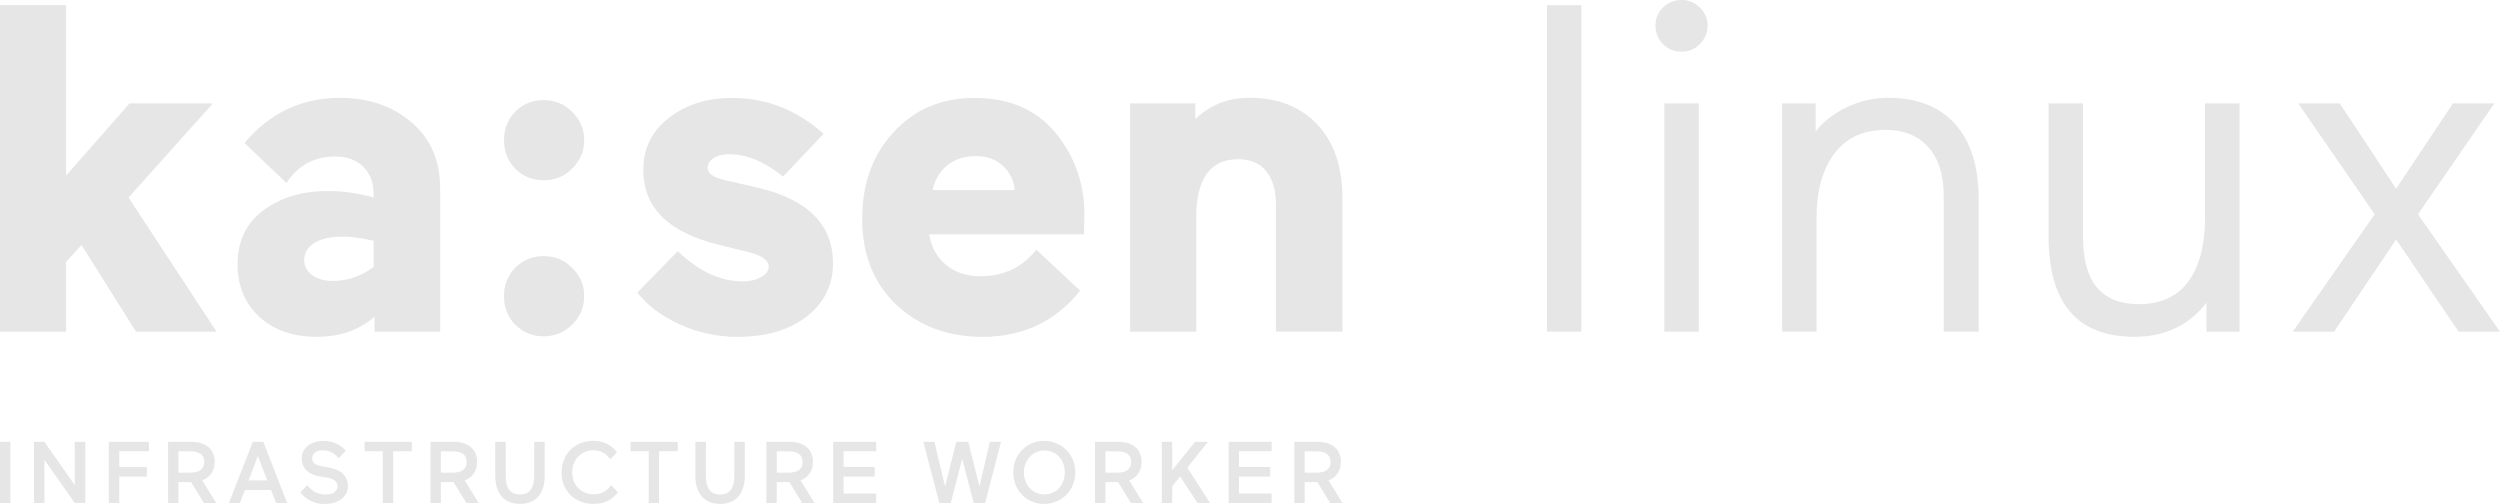 <?xml version="1.0" encoding="UTF-8"?><svg id="Calque_1" xmlns="http://www.w3.org/2000/svg" viewBox="0 0 369.15 74.42"><defs><style>.cls-1{fill:#e6e6e6;stroke-width:0px;}</style></defs><polygon class="cls-1" points="9.76 48.97 0 48.97 0 .76 9.76 .76 9.76 25.93 19.12 15.27 31.43 15.27 18.98 29.17 31.98 48.97 20.08 48.97 12.04 36.18 9.76 38.66 9.76 48.97"/><path class="cls-1" d="M44.92,38.45c0,.87.39,1.59,1.17,2.17.78.57,1.79.86,3.03.86,2.2,0,4.22-.69,6.05-2.07v-3.85c-1.74-.41-3.26-.62-4.54-.62-1.79,0-3.19.3-4.2.92-1.01.63-1.51,1.48-1.51,2.59M46.77,49.73c-3.53,0-6.37-.99-8.49-2.96-2.13-1.97-3.2-4.54-3.2-7.7,0-3.49,1.28-6.16,3.85-8.05,2.57-1.88,5.73-2.82,9.49-2.82,2.2,0,4.45.32,6.74.97v-.56c0-1.65-.5-2.98-1.52-3.99-1.01-1-2.38-1.51-4.12-1.51-3.12,0-5.53,1.31-7.22,3.92l-6.19-5.91c3.72-4.45,8.42-6.67,14.1-6.67,4.22,0,7.75,1.21,10.59,3.64,2.8,2.39,4.2,5.66,4.2,9.83v21.05h-9.7v-2.2c-2.25,1.97-5.09,2.96-8.53,2.96"/><path class="cls-1" d="M76.07,47.94c-1.1-1.15-1.65-2.55-1.65-4.2s.55-3.05,1.65-4.2c1.15-1.15,2.55-1.72,4.2-1.72s3.05.57,4.2,1.72c1.19,1.15,1.79,2.54,1.79,4.2s-.59,3.05-1.79,4.2c-1.15,1.15-2.55,1.72-4.2,1.72s-3.05-.57-4.2-1.72M76.07,24.9c-1.1-1.15-1.65-2.54-1.65-4.2s.55-3.05,1.65-4.2c1.15-1.15,2.55-1.72,4.2-1.72s3.05.57,4.2,1.72c1.19,1.15,1.79,2.55,1.79,4.2s-.59,3.05-1.79,4.2c-1.15,1.15-2.55,1.72-4.2,1.72s-3.05-.57-4.2-1.72"/><path class="cls-1" d="M110.46,37.21l-4.47-1.1c-7.34-1.83-11-5.5-11-11,0-3.21,1.26-5.78,3.78-7.7,2.52-1.97,5.62-2.95,9.29-2.95,5.09,0,9.61,1.76,13.55,5.3l-5.98,6.32c-2.71-2.2-5.37-3.3-7.98-3.3-.96,0-1.73.2-2.3.58-.57.39-.86.86-.86,1.41,0,.82.8,1.42,2.41,1.79l5.02,1.16c7.39,1.74,11.08,5.46,11.08,11.15,0,3.21-1.28,5.82-3.85,7.84-2.57,2.02-5.98,3.03-10.25,3.03-3.03,0-5.88-.63-8.57-1.86-2.68-1.23-4.75-2.8-6.22-4.68l5.98-6.12c3.07,2.98,6.28,4.47,9.63,4.47,1.01,0,1.89-.21,2.65-.63.76-.41,1.14-.94,1.14-1.57,0-.92-1.01-1.63-3.03-2.14"/><path class="cls-1" d="M144.1,23.05c-1.7,0-3.11.46-4.23,1.37-1.12.92-1.84,2.14-2.16,3.65h12.1c-.09-1.42-.66-2.61-1.72-3.58-1.06-.97-2.38-1.44-3.99-1.44M160.12,31.71l-.07,2.89h-22.84c.28,1.83,1.09,3.33,2.44,4.47,1.35,1.15,3.06,1.72,5.13,1.72,3.44,0,6.19-1.31,8.25-3.92l6.46,6.05c-3.62,4.54-8.44,6.82-14.44,6.82-5.09,0-9.33-1.58-12.72-4.75-3.35-3.21-5.02-7.43-5.02-12.66s1.54-9.44,4.61-12.79c3.12-3.39,7.11-5.08,11.97-5.08,5.14,0,9.13,1.72,11.97,5.15,2.85,3.49,4.27,7.52,4.27,12.11"/><path class="cls-1" d="M176.63,32.12v16.86h-9.76V15.27h9.63v2.33c2.16-2.11,4.82-3.16,7.98-3.16,4.22,0,7.56,1.31,10.04,3.95,2.48,2.63,3.71,6.29,3.71,10.97v19.6h-9.83v-18.85c0-2.01-.47-3.61-1.41-4.81-.94-1.19-2.33-1.79-4.16-1.79-4.13,0-6.19,2.87-6.19,8.6"/><rect class="cls-1" x="228.42" y=".76" width="5.09" height="48.21"/><path class="cls-1" d="M250.85,48.97h-5.09V15.27h5.09v33.7ZM245.55,6.53c-.73-.78-1.1-1.69-1.1-2.75s.37-1.95,1.1-2.68c.78-.73,1.7-1.1,2.75-1.1s1.95.37,2.68,1.1c.78.73,1.17,1.63,1.17,2.68s-.39,1.97-1.17,2.75c-.73.73-1.63,1.1-2.68,1.1s-1.97-.37-2.75-1.1"/><path class="cls-1" d="M263.15,15.27h4.95v4.12c1.15-1.47,2.69-2.66,4.64-3.58,1.95-.91,3.95-1.37,6.02-1.37,4.31,0,7.62,1.29,9.94,3.88,2.32,2.6,3.47,6.27,3.47,11.04v19.6h-5.16v-20.01c0-3.12-.76-5.53-2.27-7.23-1.51-1.69-3.62-2.54-6.33-2.54-3.26,0-5.77,1.16-7.53,3.47-1.77,2.32-2.65,5.52-2.65,9.6v16.71h-5.09V15.27Z"/><path class="cls-1" d="M330.7,48.97h-4.89v-4.27c-2.61,3.36-6.17,5.03-10.66,5.03-8.44,0-12.66-4.96-12.66-14.86V15.27h5.09v19.81c0,6.56,2.75,9.83,8.25,9.83,3.21,0,5.64-1.11,7.29-3.33,1.65-2.23,2.48-5.43,2.48-9.6V15.27h5.09v33.7Z"/><polygon class="cls-1" points="362.2 15.27 353.81 27.86 345.49 15.27 339.36 15.27 350.65 31.64 338.54 48.97 344.66 48.97 353.81 35.36 363.03 48.97 369.15 48.97 357.04 31.64 368.32 15.27 362.2 15.27"/><rect class="cls-1" y="65.24" width="1.53" height="9.03"/><polygon class="cls-1" points="6.56 67.91 6.56 74.27 5.02 74.27 5.02 65.24 6.56 65.24 11.04 71.63 11.04 65.24 12.59 65.24 12.59 74.27 11.04 74.27 6.56 67.91"/><polygon class="cls-1" points="16.07 74.27 16.07 65.24 21.99 65.24 21.99 66.63 17.61 66.63 17.61 68.97 21.69 68.97 21.69 70.37 17.61 70.37 17.61 74.27 16.07 74.27"/><path class="cls-1" d="M26.35,66.63v3.16h1.71c1.29,0,2.1-.43,2.1-1.58,0-1.1-.8-1.57-2.1-1.57h-1.71ZM28.22,71.19h-1.87v3.08h-1.53v-9.03h3.44c2.1,0,3.44,1.07,3.44,2.95,0,1.34-.68,2.31-1.84,2.74l2.07,3.34h-1.82l-1.89-3.08Z"/><path class="cls-1" d="M36.72,70.94h2.74l-1.38-3.61-1.37,3.61ZM42.39,74.27h-1.61l-.76-1.92h-3.85l-.75,1.92h-1.62l3.53-9.03h1.55l3.52,9.03Z"/><path class="cls-1" d="M47.26,70.36c-1.69-.3-2.71-1.2-2.71-2.68,0-1.6,1.47-2.58,3.18-2.58,1.6,0,2.62.68,3.34,1.44l-1.07,1.13c-.5-.61-1.22-1.18-2.33-1.18s-1.57.61-1.57,1.15c0,.62.4,1.06,1.49,1.22l.9.16c1.98.32,2.89,1.34,2.89,2.78s-1.28,2.62-3.45,2.62c-1.67,0-2.85-.79-3.59-1.73l1.04-1.06c.55.72,1.3,1.39,2.74,1.39,1.15,0,1.71-.53,1.71-1.2,0-.59-.37-1.1-1.48-1.29l-1.1-.18Z"/><polygon class="cls-1" points="60.81 65.24 60.81 66.63 58.06 66.63 58.06 74.27 56.52 74.27 56.52 66.63 53.84 66.63 53.84 65.24 60.81 65.24"/><path class="cls-1" d="M65.1,66.63v3.16h1.71c1.29,0,2.1-.43,2.1-1.58,0-1.1-.8-1.57-2.1-1.57h-1.71ZM66.97,71.19h-1.87v3.08h-1.53v-9.03h3.44c2.1,0,3.44,1.07,3.44,2.95,0,1.34-.68,2.31-1.84,2.74l2.07,3.34h-1.82l-1.89-3.08Z"/><path class="cls-1" d="M78.88,65.24h1.55v5.02c0,2.76-1.47,4.15-3.65,4.15s-3.65-1.39-3.65-4.15v-5.02h1.55v5.04c0,1.66.58,2.74,2.1,2.74s2.1-1.08,2.1-2.76v-5.02Z"/><path class="cls-1" d="M91.23,72.71c-.8,1.01-1.89,1.7-3.59,1.7-2.71,0-4.72-1.88-4.72-4.64s2.01-4.68,4.66-4.68c1.6,0,2.76.67,3.52,1.7l-.99,1.03c-.53-.76-1.33-1.33-2.5-1.33-1.78,0-3.12,1.38-3.12,3.27s1.34,3.23,3.17,3.23c1.16,0,1.98-.53,2.6-1.35l.97,1.06Z"/><polygon class="cls-1" points="100.08 65.24 100.08 66.63 97.32 66.63 97.32 74.27 95.79 74.27 95.79 66.63 93.11 66.63 93.11 65.24 100.08 65.24"/><path class="cls-1" d="M108.43,65.24h1.55v5.02c0,2.76-1.47,4.15-3.65,4.15s-3.65-1.39-3.65-4.15v-5.02h1.55v5.04c0,1.66.58,2.74,2.1,2.74s2.1-1.08,2.1-2.76v-5.02Z"/><path class="cls-1" d="M114.7,66.63v3.16h1.71c1.29,0,2.1-.43,2.1-1.58,0-1.1-.8-1.57-2.1-1.57h-1.71ZM116.56,71.19h-1.87v3.08h-1.53v-9.03h3.44c2.1,0,3.44,1.07,3.44,2.95,0,1.34-.68,2.31-1.84,2.74l2.07,3.34h-1.82l-1.89-3.08Z"/><polygon class="cls-1" points="123.03 65.24 129.38 65.24 129.38 66.63 124.56 66.63 124.56 68.96 129.16 68.96 129.16 70.37 124.56 70.37 124.56 72.88 129.38 72.88 129.38 74.27 123.03 74.27 123.03 65.24"/><polygon class="cls-1" points="146.16 65.24 147.81 65.24 145.47 74.27 143.77 74.27 142.08 67.74 140.39 74.27 138.7 74.27 136.34 65.24 137.98 65.24 139.55 71.84 141.2 65.24 142.97 65.24 144.63 71.84 146.16 65.24"/><path class="cls-1" d="M154.23,73.01c1.74,0,3-1.4,3-3.26s-1.26-3.23-3-3.23-3.04,1.42-3.04,3.23,1.26,3.26,3.04,3.26M154.18,65.1c2.59,0,4.6,2.02,4.6,4.65s-2.01,4.66-4.6,4.66-4.56-2.01-4.56-4.66,1.97-4.65,4.56-4.65"/><path class="cls-1" d="M163.22,66.63v3.16h1.71c1.29,0,2.1-.43,2.1-1.58,0-1.1-.8-1.57-2.1-1.57h-1.71ZM165.09,71.19h-1.87v3.08h-1.53v-9.03h3.44c2.1,0,3.44,1.07,3.44,2.95,0,1.34-.68,2.31-1.84,2.74l2.08,3.34h-1.82l-1.89-3.08Z"/><polygon class="cls-1" points="171.55 65.24 173.09 65.24 173.09 69.44 176.46 65.24 178.37 65.24 175.32 69.05 178.67 74.27 176.82 74.27 174.26 70.36 173.09 71.79 173.09 74.27 171.55 74.27 171.55 65.24"/><polygon class="cls-1" points="181.42 65.24 187.77 65.24 187.77 66.63 182.95 66.63 182.95 68.96 187.55 68.96 187.55 70.37 182.95 70.37 182.95 72.88 187.77 72.88 187.77 74.27 181.42 74.27 181.42 65.24"/><path class="cls-1" d="M192.65,66.63v3.16h1.72c1.29,0,2.1-.43,2.1-1.58,0-1.1-.8-1.57-2.1-1.57h-1.72ZM194.52,71.19h-1.87v3.08h-1.53v-9.03h3.44c2.1,0,3.44,1.07,3.44,2.95,0,1.34-.68,2.31-1.84,2.74l2.07,3.34h-1.82l-1.89-3.08Z"/></svg>